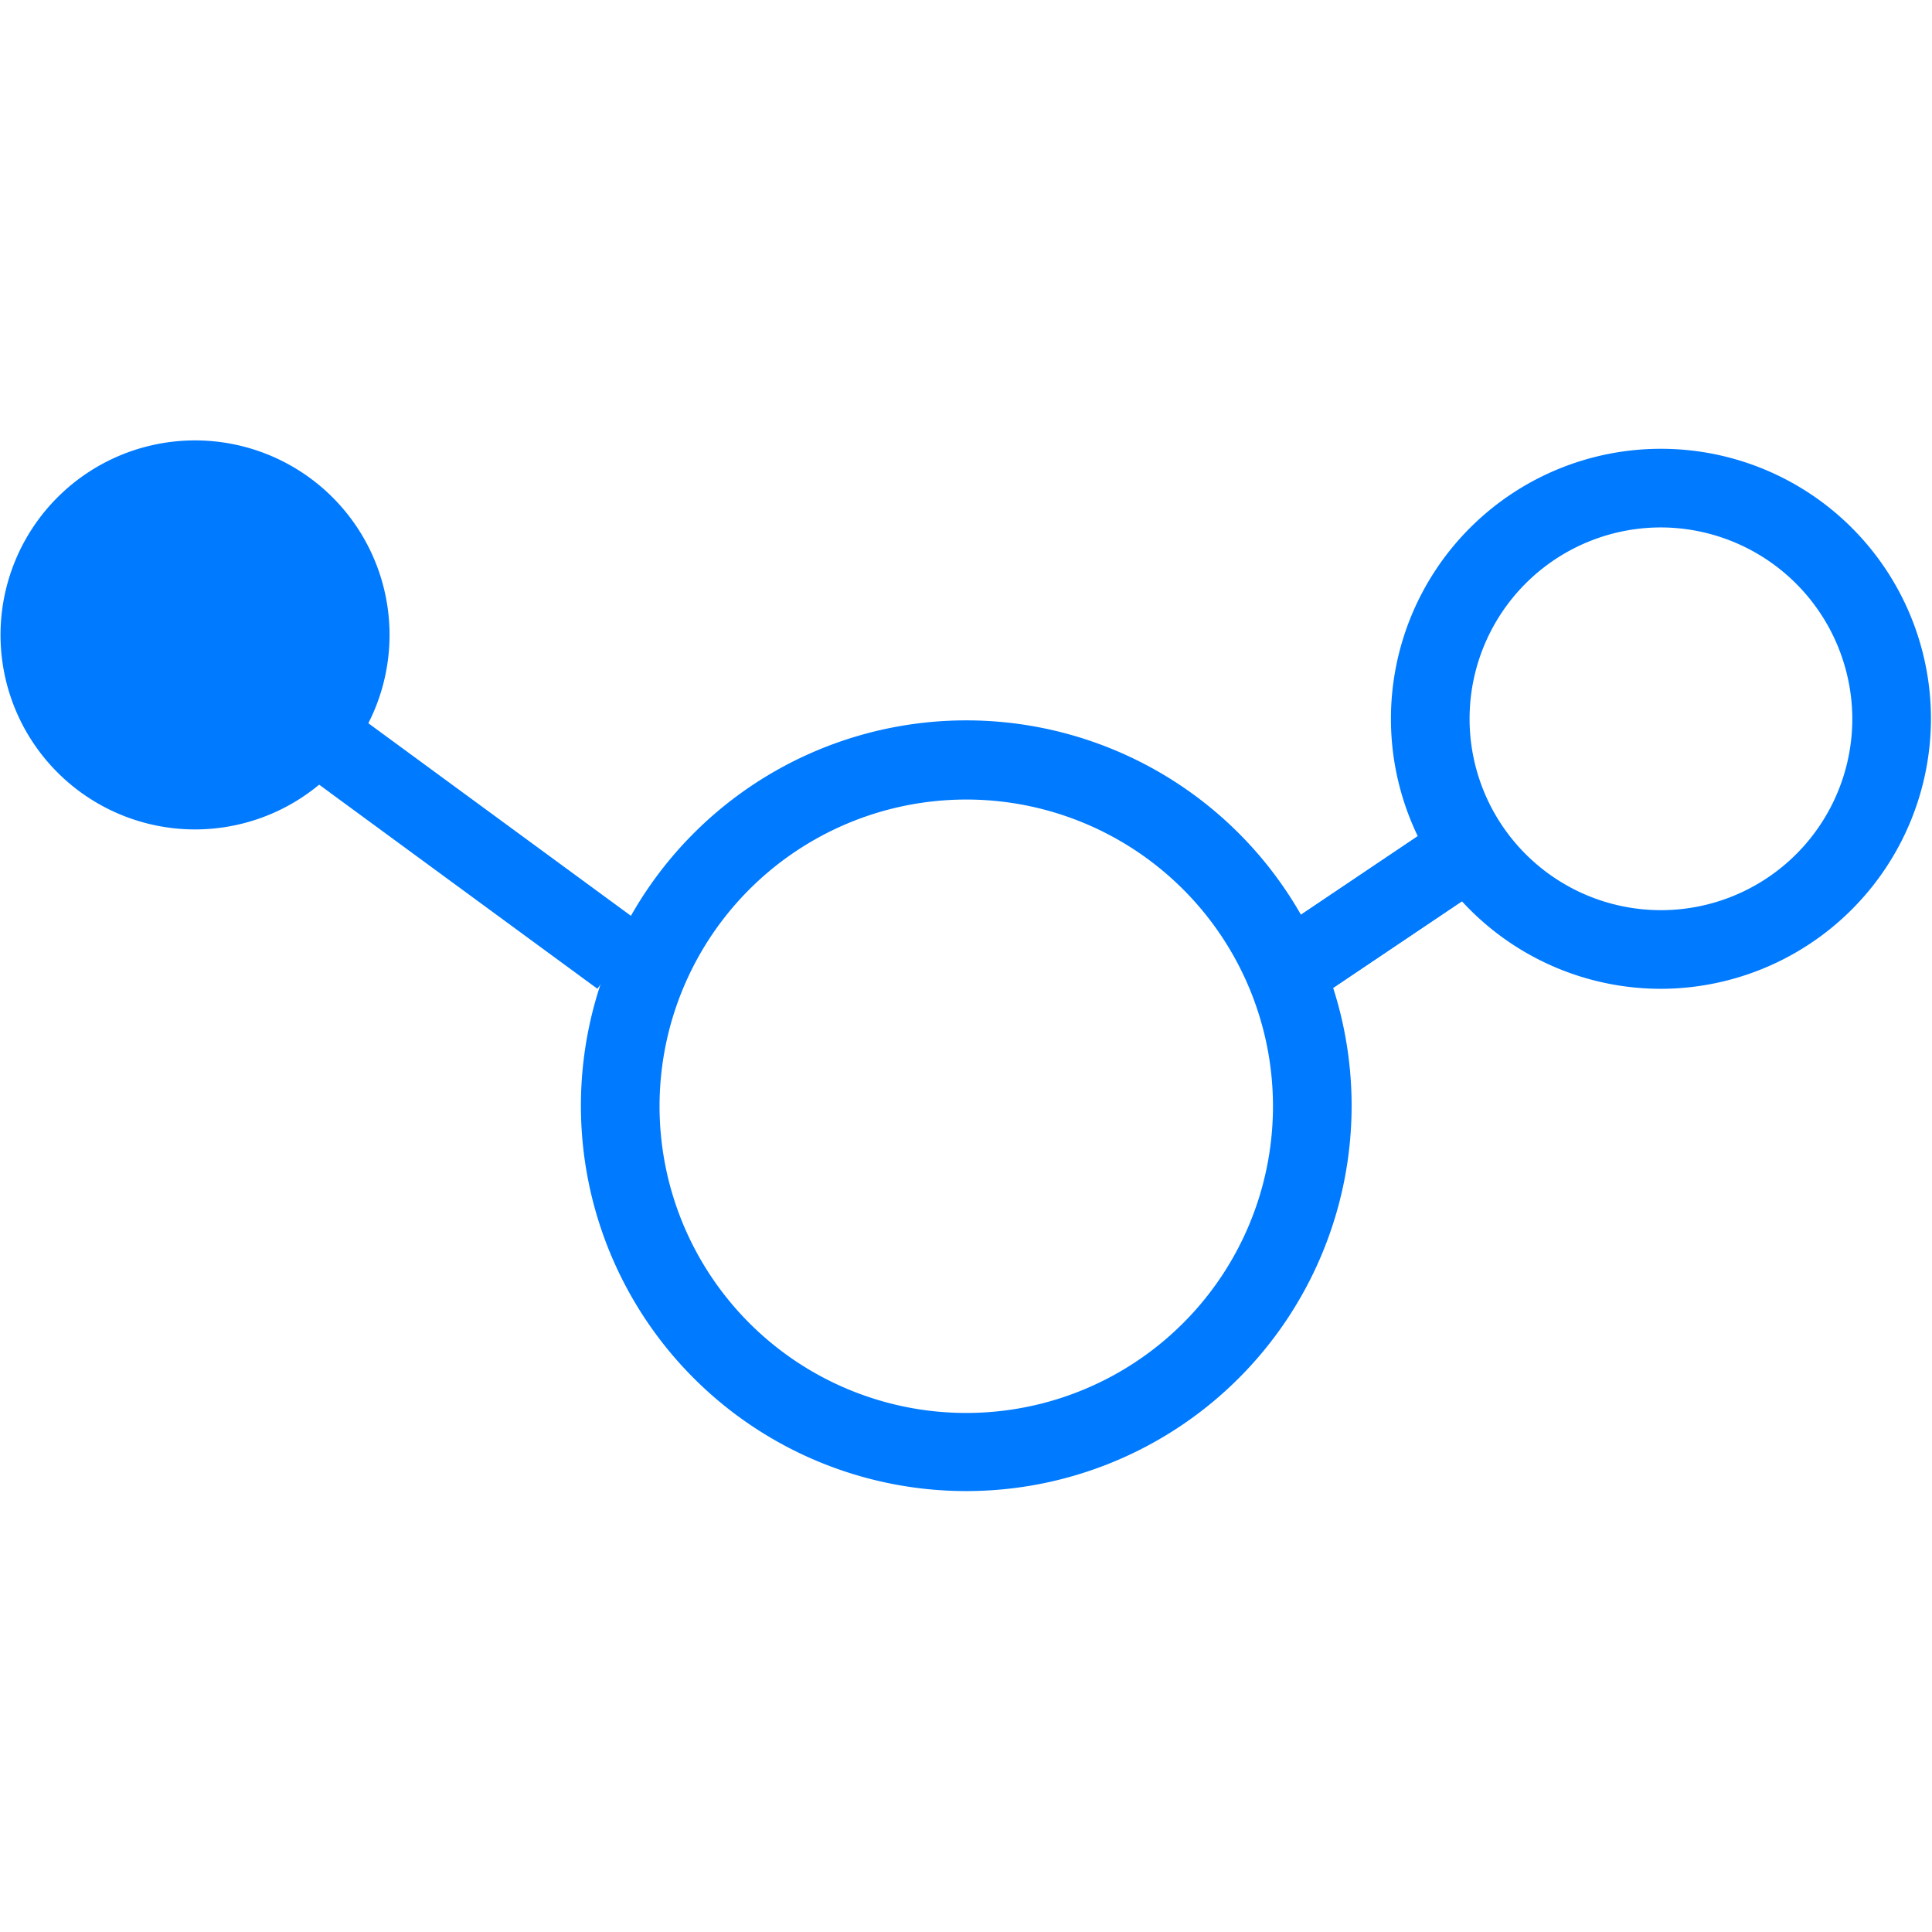<svg xmlns="http://www.w3.org/2000/svg" viewBox="0 0 36.85 36.85"><defs><style>.cls-1{fill:#cce7ff;opacity:0;}.cls-2{fill:#007aff;}.cls-3{fill:none;stroke:#007aff;stroke-width:1.5px;}</style></defs><g id="Layer_2" data-name="Layer 2"><g id="Layer_2-2" data-name="Layer 2"><rect class="cls-1" width="36.85" height="36.85"/><path class="cls-2" d="M18.43,28.44a7.35,7.35,0,1,1,7.35-7.35A7.35,7.35,0,0,1,18.43,28.44Zm0-13.19a5.85,5.85,0,1,0,5.85,5.84A5.85,5.85,0,0,0,18.43,15.25Z"/><circle class="cls-2" cx="3.72" cy="12.12" r="2.95"/><path class="cls-2" d="M3.72,15.82a3.71,3.71,0,1,1,3.71-3.71A3.71,3.71,0,0,1,3.72,15.82Zm0-5.91a2.21,2.21,0,1,0,2.21,2.2A2.21,2.21,0,0,0,3.72,9.91Z"/><line class="cls-2" x1="11.84" y1="18.25" x2="6.18" y2="14.11"/><rect class="cls-2" x="8.26" y="12.67" width="1.5" height="7.01" transform="translate(-9.36 13.88) rotate(-53.74)"/><line class="cls-3" x1="27.79" y1="16.35" x2="24.52" y2="18.55"/><rect class="cls-2" x="24.19" y="16.7" width="3.94" height="1.5" transform="translate(-5.29 17.56) rotate(-33.91)"/><path class="cls-2" d="M31.68,18.86a5.15,5.15,0,1,1,5.15-5.15A5.16,5.16,0,0,1,31.68,18.86Zm0-8.8a3.65,3.65,0,1,0,3.65,3.65A3.66,3.66,0,0,0,31.68,10.06Z"/></g></g></svg>